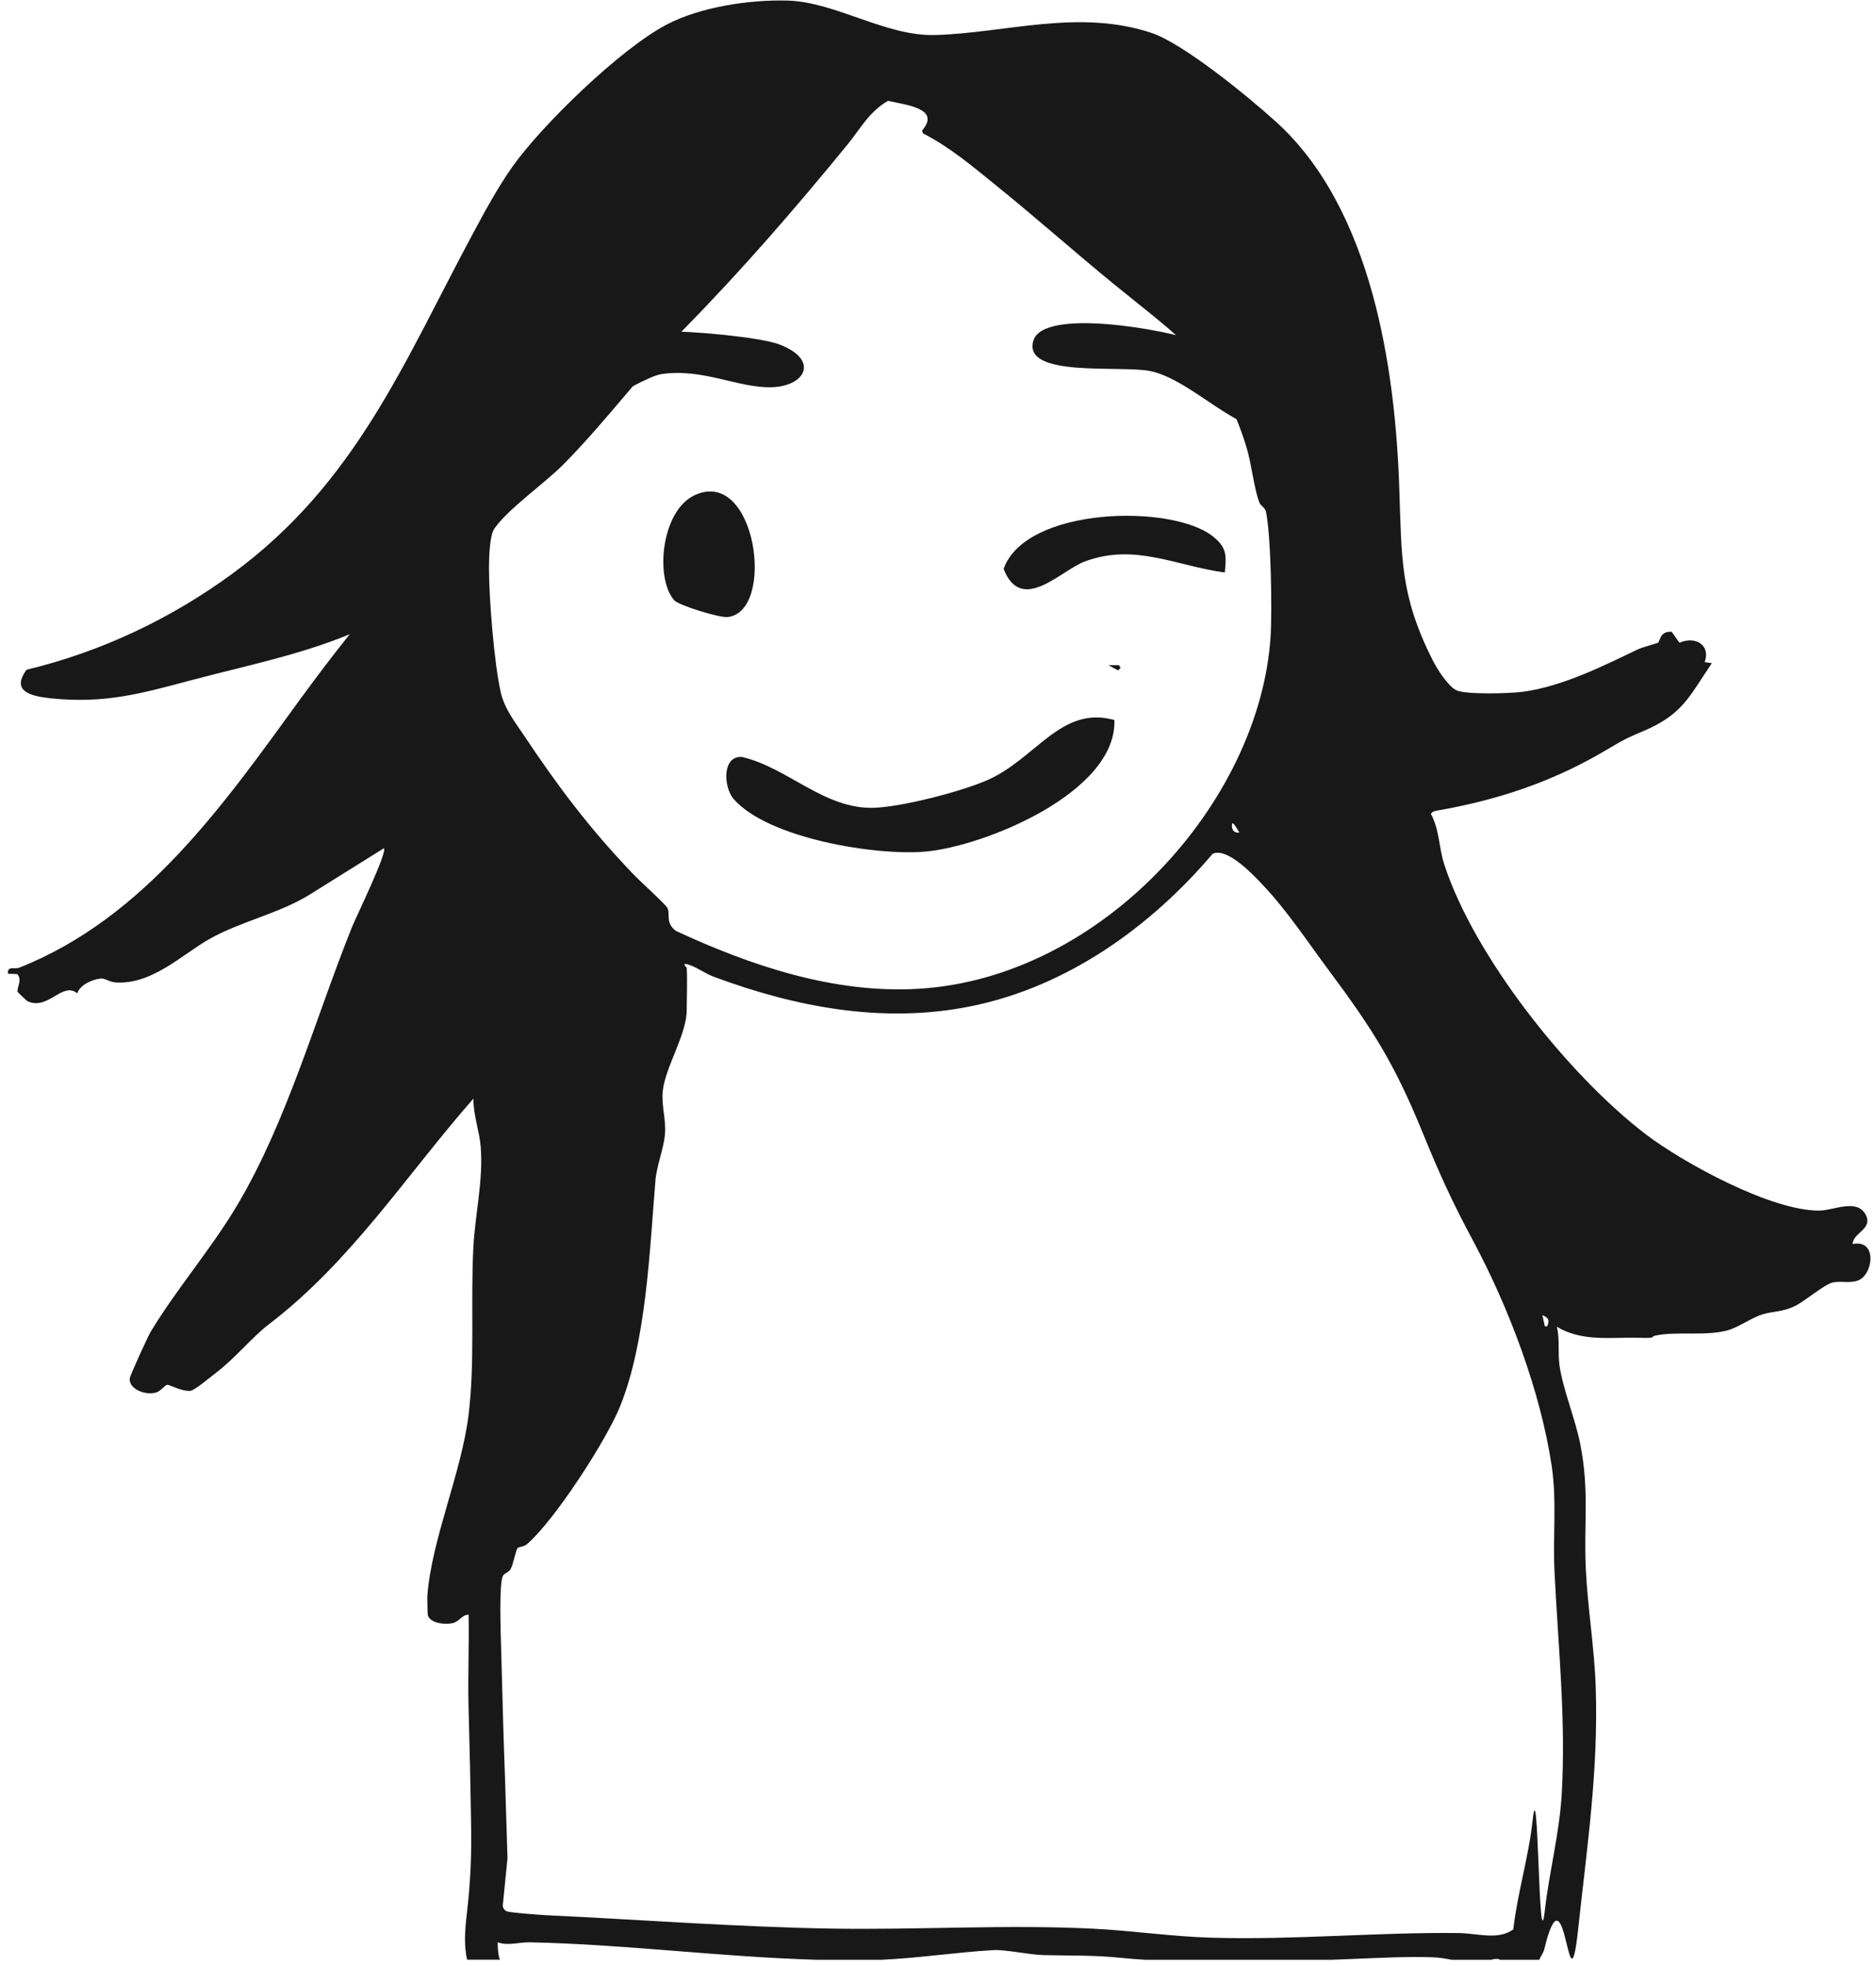 <svg width="231" height="242" viewBox="0 0 231 242" fill="none" xmlns="http://www.w3.org/2000/svg">
<path d="M2.19 122.091C2.2 122.171 3.31 123.211 3.39 123.241C5.95 124.421 7.67 120.761 9.52 122.271C9.8 121.271 11.28 120.581 12.35 120.451C12.95 120.381 13.43 120.881 14.28 120.931C18.77 121.191 22.41 117.491 25.81 115.571C29.6 113.431 34.35 112.451 38.11 110.131L47.27 104.411C47.75 104.871 43.83 112.901 43.34 114.121C38.84 125.321 35.36 138.011 29.19 148.381C26.02 153.711 21.77 158.611 18.57 163.901C18.21 164.491 15.96 169.411 15.96 169.731C15.96 171.081 17.99 171.771 19.23 171.401C19.8 171.231 20.3 170.491 20.6 170.451C20.82 170.421 22.48 171.331 23.48 171.191C24 171.121 26.07 169.371 26.68 168.911C29.02 167.111 31.13 164.511 33.09 163.021C43.26 155.271 50.1 144.551 58.3 135.221C58.25 137.151 59.05 139.301 59.19 141.141C59.52 145.301 58.51 149.381 58.29 153.501C57.93 160.131 58.5 167.671 57.7 174.131C56.8 181.401 53.17 189.371 52.62 196.421C52.6 196.671 52.65 198.701 52.68 198.821C52.99 199.821 54.76 199.991 55.69 199.801C56.57 199.621 56.84 198.771 57.7 198.751C57.78 202.461 57.6 206.191 57.69 209.901C58.05 225.341 57.71 208.621 58 224.091C58.08 228.571 57.95 231.581 57.44 235.951C57.25 237.621 57.12 239.561 57.52 241.221H61.56C61.38 240.801 61.29 240.131 61.28 239.081C62.62 239.551 63.9 239.041 65.29 239.081C77.13 239.331 88.74 240.891 100.63 241.231H108.52C113.09 241.031 117.86 240.291 122.31 240.041C123.82 239.961 126.7 240.601 128.45 240.651C132 240.741 134.6 240.641 138.14 241.001C139.07 241.091 140.03 241.171 141 241.231H163.91C164.78 241.201 165.65 241.161 166.49 241.131C169.75 241.001 173.41 240.811 176.38 240.921C177.24 240.951 178 241.091 178.77 241.231H183.61C184.04 241.111 184.43 241.051 184.71 241.231H189.53C189.73 240.801 190.05 240.341 190.14 239.991C192.85 228.661 193.09 248.921 194.33 237.411C195.41 227.351 196.83 217.961 196.49 207.701C196.33 202.851 195.5 197.961 195.27 193.151C195 187.601 195.72 183.601 194.6 177.821C193.99 174.671 192.46 171.081 192.03 168.081C191.81 166.521 192.08 164.861 191.7 163.301C194.86 165.221 198.43 164.561 201.99 164.671C204.05 164.731 203.15 164.551 203.83 164.401C206.38 163.841 209.94 164.491 212.65 163.771C214.12 163.381 215.64 162.201 217.05 161.781C218.39 161.371 219.44 161.521 221.02 160.761C222.18 160.201 224.63 158.111 225.64 157.871C226.62 157.631 227.61 157.981 228.69 157.651C230.64 157.061 231.27 152.481 228.11 153.131C228.2 151.711 230.62 151.301 229.75 149.561C228.7 147.471 225.79 148.991 224.07 149.011C218.14 149.091 207.24 143.121 202.64 139.611C192.96 132.211 181.43 117.541 177.83 106.371C177.16 104.281 177.25 102.121 176.19 100.181C176.39 99.891 176.58 99.841 176.93 99.781C184.18 98.511 190.56 96.431 196.87 92.851C199.25 91.501 199.45 91.201 202.19 90.061C207.23 87.961 207.99 85.731 210.79 81.631L209.9 81.501C210.65 79.531 208.92 78.221 206.79 79.111L205.85 77.771C204.37 77.651 204.43 78.921 204.17 79.101C204.01 79.211 202.23 79.661 201.65 79.941C197.36 82.001 192.45 84.461 187.6 85.141C186.05 85.361 180.39 85.531 179.3 84.951C178.25 84.401 176.94 82.311 176.42 81.281C172.37 73.271 172.6 68.641 172.3 60.051C171.8 45.411 168.97 25.681 157.08 14.951C153.76 11.951 145.74 5.361 141.76 4.041C132.76 1.061 123.83 4.071 115.14 4.311C109.04 4.481 102.91 0.241 96.98 0.071C92.25 -0.059 86.2 0.861 82.06 3.041C76.35 6.041 66.71 15.421 63.11 20.501C61.25 23.131 59.68 26.061 58.17 28.871C49.79 44.461 43.86 59.451 28.59 70.631C21.09 76.121 12.56 80.201 3.27 82.441C1.33 85.081 3.77 85.701 6.29 85.961C12.9 86.641 17.41 85.361 23.43 83.761C30.03 82.001 36.78 80.661 43.06 78.071C40.97 80.681 38.94 83.361 36.97 86.061C27.76 98.701 17.95 112.951 2.37 119.111C1.78 119.341 0.89 118.831 0.98 119.861L2.13 119.901C2.77 120.651 2.07 121.481 2.16 122.151L2.19 122.091ZM190.51 163.251H190.22L189.92 161.881C190.71 162.201 190.83 162.551 190.51 163.251ZM163.64 119.461C169.07 126.751 171.72 130.961 175.14 139.331C177.19 144.351 178.81 147.941 181.42 152.791C185.82 161.001 189.72 171.371 191.07 180.471C191.71 184.801 191.2 189.051 191.41 193.381C191.85 202.591 192.84 211.561 192.3 220.861C192.02 225.651 190.76 230.421 190.22 235.171C189.43 242.101 189.46 217.141 188.72 224.061C188.24 228.561 186.85 232.991 186.34 237.491C184.45 238.851 181.99 237.971 179.61 237.941C169.66 237.821 159.4 238.811 149.17 238.511C144.28 238.371 139.39 237.641 134.58 237.401C123.82 236.871 113.1 237.571 102.34 237.391C90.71 237.191 79.06 236.301 67.41 235.751C66.6 235.711 62.61 235.431 62.31 235.231C62.07 235.071 61.91 234.821 61.91 234.541L62.49 228.731C61.91 209.261 62.22 222.131 61.7 202.671C61.66 201.071 61.42 194.831 61.94 193.961C62.16 193.591 62.62 193.561 62.87 193.151C63.2 192.611 63.5 190.771 63.75 190.541C63.91 190.391 64.51 190.401 64.88 190.081C68.32 187.121 74.67 177.271 76.34 173.141C79.6 165.071 79.99 153.881 80.71 145.271C80.85 143.571 81.7 141.421 81.87 139.741C82.06 137.831 81.41 136.091 81.61 134.271C81.92 131.361 84.56 127.311 84.56 124.341C84.56 122.611 84.65 120.841 84.56 119.121C84.56 119.101 83.84 118.471 84.7 118.711C85.68 118.981 86.85 119.841 87.84 120.211C97.92 123.961 108.72 126.051 119.55 123.861C131.61 121.421 141.85 113.891 149.32 105.091C151.15 104.251 154.47 107.831 155.58 109.021C158.55 112.181 161.11 116.071 163.64 119.461ZM151.72 101.381C151.85 101.111 152.47 102.261 152.61 102.481C151.84 102.561 151.61 102.011 151.72 101.381ZM60.86 65.091C62.53 62.641 67.14 59.451 69.47 57.071C74.73 51.731 79.15 45.681 84.41 40.311C91.47 33.111 98.06 25.501 104.39 17.751C105.95 15.831 107.04 13.731 109.35 12.411C111.47 12.911 115.91 13.321 113.55 16.051L113.64 16.411C116.98 18.111 119.8 20.521 122.66 22.831C127.53 26.761 132.32 31.021 137.2 35.011C145.36 41.681 150.26 44.541 153.49 55.061C154.11 57.071 154.41 60.151 155.07 61.851C155.24 62.291 155.77 62.441 155.89 63.021C156.5 65.881 156.66 75.181 156.45 78.381C155.13 98.691 135.73 120.381 113.08 121.711C102.67 122.331 92.36 118.831 83.22 114.581C81.8 113.501 82.67 112.381 82.09 111.631C81.52 110.901 78.88 108.551 77.9 107.521C72.6 101.981 68.69 96.791 64.53 90.541C63.45 88.921 62.13 87.281 61.66 85.221C60.85 81.671 60.2 73.581 60.21 69.841C60.21 68.691 60.29 65.921 60.86 65.091Z" fill="#181818"/>
<path d="M137.78 81.881L137.99 82.201L137.67 82.521L136.49 81.881H137.78Z" fill="#181818"/>
<path d="M137.22 88.621C137.53 97.531 121.23 104.171 113.98 104.821C107.81 105.371 94.51 103.181 90.32 98.331C89.12 96.941 88.85 93.041 91.35 93.171C97.02 94.491 101.49 99.621 107.6 99.431C111.05 99.321 118.24 97.471 121.52 96.051C127.56 93.431 130.63 86.781 137.22 88.631V88.621Z" fill="#181818"/>
<path d="M81.69 40.791C84.53 40.691 93.42 41.451 95.92 42.381C100.9 44.241 99.23 47.511 95.09 47.661C90.95 47.811 86.6 45.301 81.49 46.041C78.25 46.511 67.4 55.031 67.35 48.241C67.32 44.101 78.31 40.901 81.69 40.781V40.791Z" fill="#181818"/>
<path d="M157.07 52.251C153.4 54.501 147.03 46.781 141.62 45.671C138 44.931 125.84 46.541 127.25 41.921C128.5 37.821 143.77 40.641 147.17 41.941C149.4 42.791 160.69 50.041 157.07 52.261V52.251Z" fill="#181818"/>
<path d="M150.82 70.471C144.75 69.651 139.75 66.821 133.58 69.111C130.63 70.201 125.76 75.661 123.58 70.021C126.31 62.351 144.36 62.001 149.37 66.041C151.05 67.391 151.02 68.291 150.82 70.471Z" fill="#181818"/>
<path d="M83.01 73.881C80.61 71.091 81.45 62.841 85.54 60.951C93.12 57.441 95.57 75.311 89.59 75.951C88.59 76.061 83.55 74.511 83.01 73.881Z" fill="#181818"/>
</svg>
